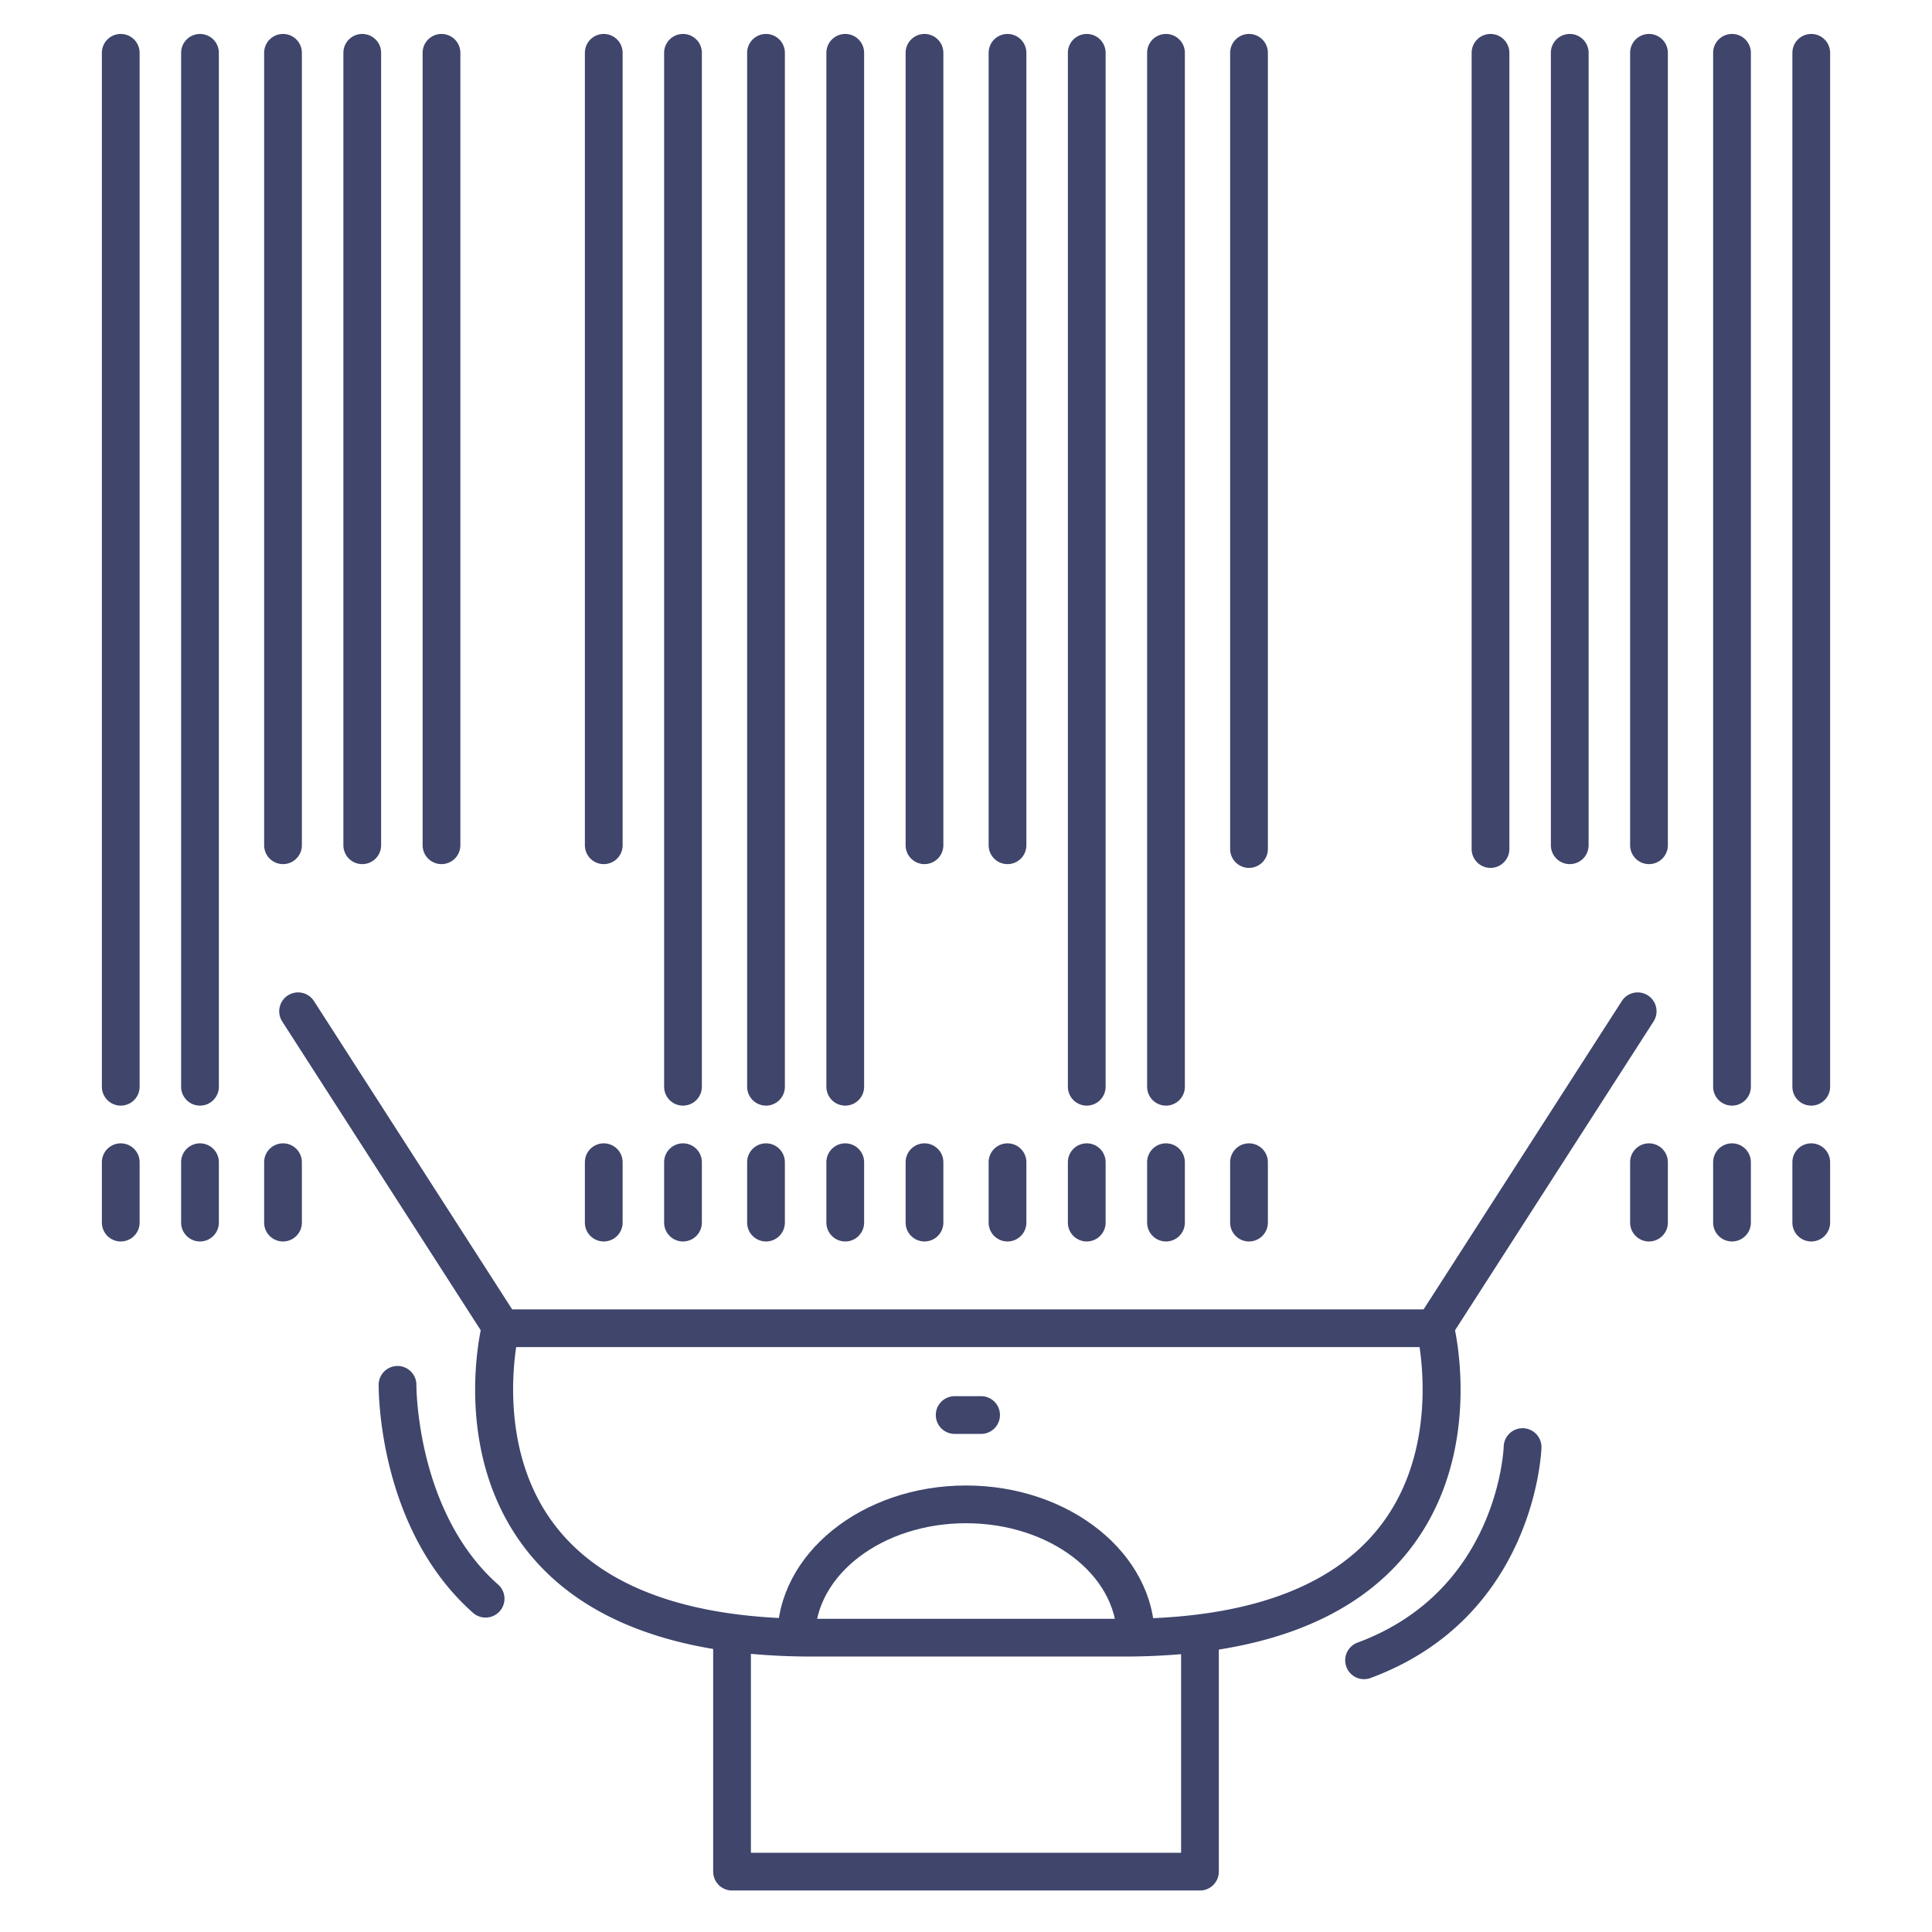 <?xml version="1.0" ?><svg id="Lines" viewBox="0 0 512 512" xmlns="http://www.w3.org/2000/svg"><defs><style>.cls-1{fill:#3f456b;}</style></defs><title/><path class="cls-1" d="M32,293a5,5,0,0,1-5-5V14a5,5,0,0,1,10,0V288A5,5,0,0,1,32,293Z"/><path class="cls-1" d="M53,293a5,5,0,0,1-5-5V14a5,5,0,0,1,10,0V288A5,5,0,0,1,53,293Z"/><path class="cls-1" d="M75,229a5,5,0,0,1-5-5V14a5,5,0,0,1,10,0V224A5,5,0,0,1,75,229Z"/><path class="cls-1" d="M96,229a5,5,0,0,1-5-5V14a5,5,0,0,1,10,0V224A5,5,0,0,1,96,229Z"/><path class="cls-1" d="M117,229a5,5,0,0,1-5-5V14a5,5,0,0,1,10,0V224A5,5,0,0,1,117,229Z"/><path class="cls-1" d="M160,229a5,5,0,0,1-5-5V14a5,5,0,0,1,10,0V224A5,5,0,0,1,160,229Z"/><path class="cls-1" d="M181,293a5,5,0,0,1-5-5V14a5,5,0,0,1,10,0V288A5,5,0,0,1,181,293Z"/><path class="cls-1" d="M203,293a5,5,0,0,1-5-5V14a5,5,0,0,1,10,0V288A5,5,0,0,1,203,293Z"/><path class="cls-1" d="M224,293a5,5,0,0,1-5-5V14a5,5,0,0,1,10,0V288A5,5,0,0,1,224,293Z"/><path class="cls-1" d="M245,229a5,5,0,0,1-5-5V14a5,5,0,0,1,10,0V224A5,5,0,0,1,245,229Z"/><path class="cls-1" d="M267,229a5,5,0,0,1-5-5V14a5,5,0,0,1,10,0V224A5,5,0,0,1,267,229Z"/><path class="cls-1" d="M288,293a5,5,0,0,1-5-5V14a5,5,0,0,1,10,0V288A5,5,0,0,1,288,293Z"/><path class="cls-1" d="M309,293a5,5,0,0,1-5-5V14a5,5,0,0,1,10,0V288A5,5,0,0,1,309,293Z"/><path class="cls-1" d="M331,230a5,5,0,0,1-5-5V14a5,5,0,0,1,10,0V225A5,5,0,0,1,331,230Z"/><path class="cls-1" d="M395,230a5,5,0,0,1-5-5V14a5,5,0,0,1,10,0V225A5,5,0,0,1,395,230Z"/><path class="cls-1" d="M416,229a5,5,0,0,1-5-5V14a5,5,0,0,1,10,0V224A5,5,0,0,1,416,229Z"/><path class="cls-1" d="M437,229a5,5,0,0,1-5-5V14a5,5,0,0,1,10,0V224A5,5,0,0,1,437,229Z"/><path class="cls-1" d="M459,293a5,5,0,0,1-5-5V14a5,5,0,0,1,10,0V288A5,5,0,0,1,459,293Z"/><path class="cls-1" d="M480,293a5,5,0,0,1-5-5V14a5,5,0,0,1,10,0V288A5,5,0,0,1,480,293Z"/><path class="cls-1" d="M32,329a5,5,0,0,1-5-5V308a5,5,0,0,1,10,0v16A5,5,0,0,1,32,329Z"/><path class="cls-1" d="M53,329a5,5,0,0,1-5-5V308a5,5,0,0,1,10,0v16A5,5,0,0,1,53,329Z"/><path class="cls-1" d="M75,329a5,5,0,0,1-5-5V308a5,5,0,0,1,10,0v16A5,5,0,0,1,75,329Z"/><path class="cls-1" d="M160,329a5,5,0,0,1-5-5V308a5,5,0,0,1,10,0v16A5,5,0,0,1,160,329Z"/><path class="cls-1" d="M181,329a5,5,0,0,1-5-5V308a5,5,0,0,1,10,0v16A5,5,0,0,1,181,329Z"/><path class="cls-1" d="M203,329a5,5,0,0,1-5-5V308a5,5,0,0,1,10,0v16A5,5,0,0,1,203,329Z"/><path class="cls-1" d="M224,329a5,5,0,0,1-5-5V308a5,5,0,0,1,10,0v16A5,5,0,0,1,224,329Z"/><path class="cls-1" d="M245,329a5,5,0,0,1-5-5V308a5,5,0,0,1,10,0v16A5,5,0,0,1,245,329Z"/><path class="cls-1" d="M267,329a5,5,0,0,1-5-5V308a5,5,0,0,1,10,0v16A5,5,0,0,1,267,329Z"/><path class="cls-1" d="M288,329a5,5,0,0,1-5-5V308a5,5,0,0,1,10,0v16A5,5,0,0,1,288,329Z"/><path class="cls-1" d="M309,329a5,5,0,0,1-5-5V308a5,5,0,0,1,10,0v16A5,5,0,0,1,309,329Z"/><path class="cls-1" d="M331,329a5,5,0,0,1-5-5V308a5,5,0,0,1,10,0v16A5,5,0,0,1,331,329Z"/><path class="cls-1" d="M437,329a5,5,0,0,1-5-5V308a5,5,0,0,1,10,0v16A5,5,0,0,1,437,329Z"/><path class="cls-1" d="M459,329a5,5,0,0,1-5-5V308a5,5,0,0,1,10,0v16A5,5,0,0,1,459,329Z"/><path class="cls-1" d="M480,329a5,5,0,0,1-5-5V308a5,5,0,0,1,10,0v16A5,5,0,0,1,480,329Z"/><path class="cls-1" d="M297.79,439H215.21c-35.63,0-61.13-9.53-75.79-28.33-19.95-25.61-12-58.5-11.63-59.89a5,5,0,0,1,4.85-3.78H380.36a5,5,0,0,1,4.85,3.78c.34,1.39,8.32,34.28-11.63,59.89C358.92,429.47,333.42,439,297.79,439Zm-161-82c-1.28,8.66-2.8,30.51,10.56,47.59C160,420.79,182.86,429,215.21,429h82.58c32.35,0,55.17-8.21,67.85-24.41C379,387.51,377.48,365.67,376.2,357Z"/><path class="cls-1" d="M318,501H194a5,5,0,0,1-5-5V433a5,5,0,0,1,10,0v58H313V433a5,5,0,0,1,10,0v63A5,5,0,0,1,318,501Z"/><path class="cls-1" d="M306,434H296c0-16.73-17.95-30.33-40-30.33s-40,13.6-40,30.33H206c0-22.24,22.43-40.33,50-40.33S306,411.76,306,434Z"/><path class="cls-1" d="M361.5,445a5,5,0,0,1-1.74-9.69c36.76-13.61,38.68-50.44,38.74-52a5,5,0,0,1,10,.37c-.07,1.83-2.12,45-45.26,61A5.07,5.07,0,0,1,361.5,445Z"/><path class="cls-1" d="M128.66,428.67a5,5,0,0,1-3.31-1.26c-25.13-22.26-25-58.91-25-60.46a5,5,0,0,1,5-4.95h.06a5,5,0,0,1,4.94,5.05c0,.43,0,33.72,21.65,52.87a5,5,0,0,1-3.32,8.75Z"/><path class="cls-1" d="M133,357a5,5,0,0,1-4.21-2.3l-54-84a5,5,0,0,1,8.42-5.4l54,84A5,5,0,0,1,133,357Z"/><path class="cls-1" d="M380,357a5,5,0,0,1-4.21-7.7l54-84a5,5,0,1,1,8.42,5.4l-54,84A5,5,0,0,1,380,357Z"/><path class="cls-1" d="M260,380h-7a5,5,0,0,1,0-10h7a5,5,0,0,1,0,10Z"/></svg>